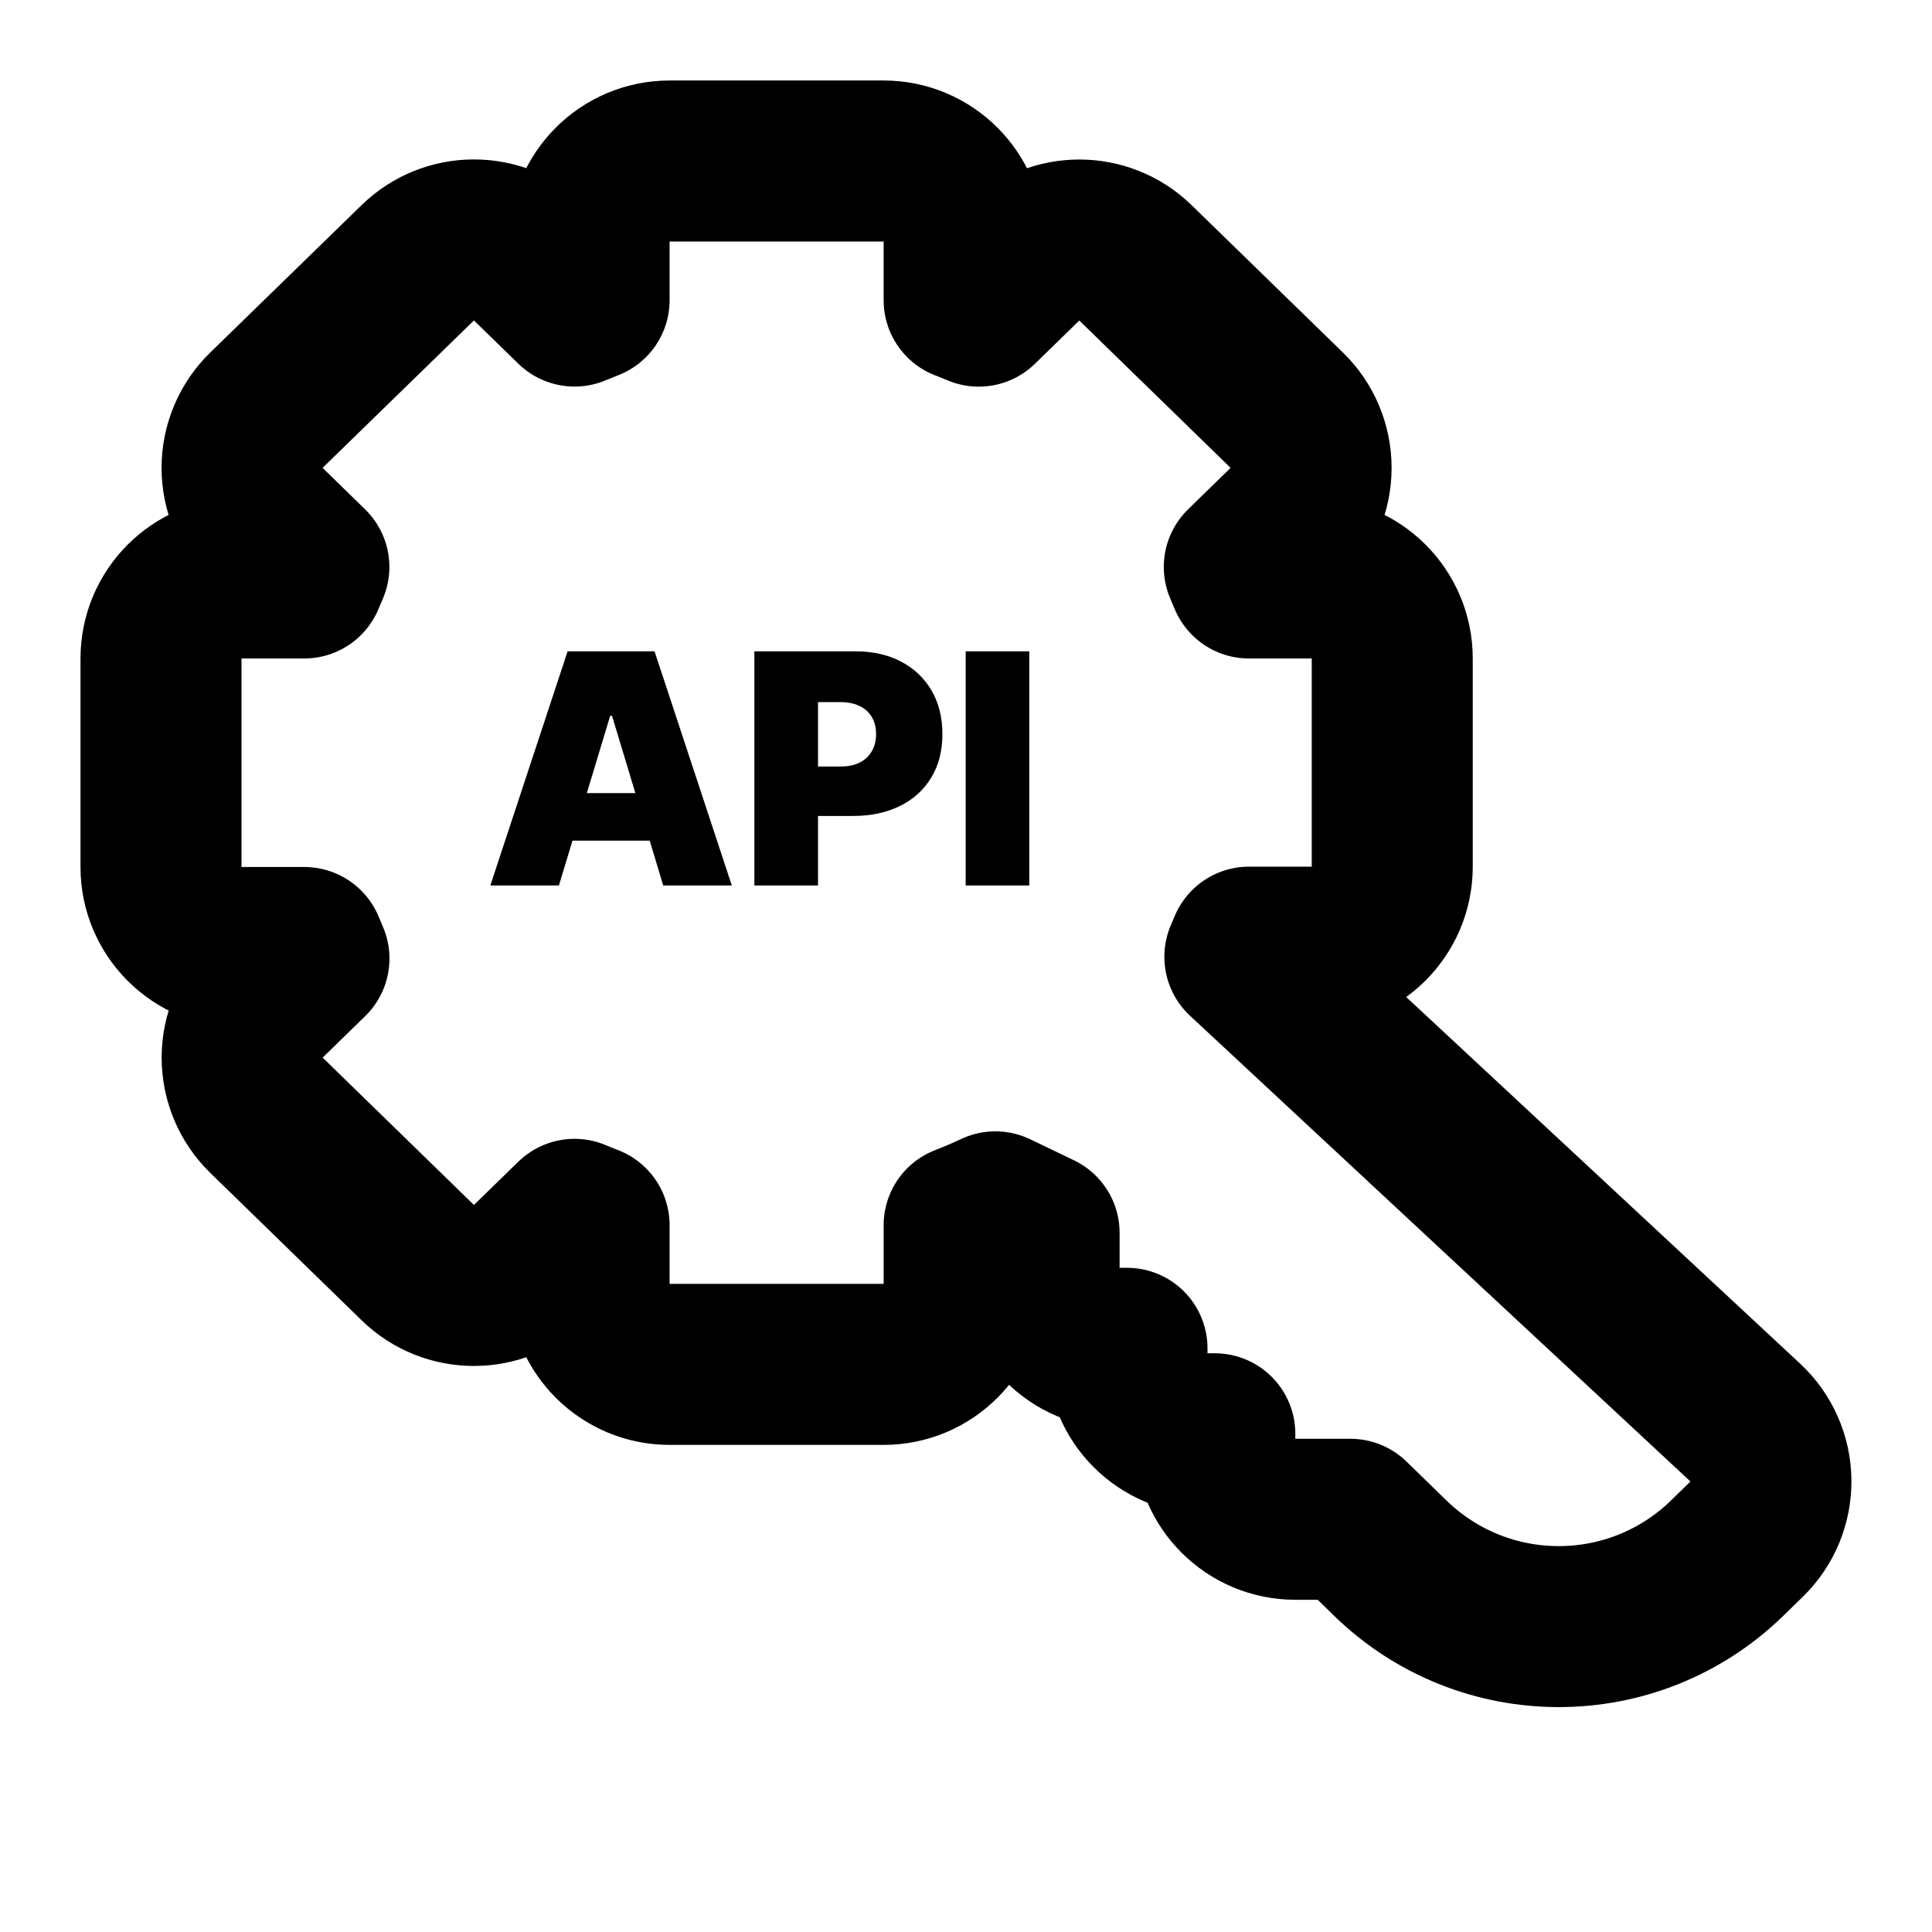 <svg xmlns="http://www.w3.org/2000/svg" width="24" height="24" fill="none" viewBox="0 0 24 24">
  <path fill="currentColor" d="M6.943 11h-.852l.96-2.909h1.08L9.091 11h-.852l-.636-2.108h-.023L6.943 11Zm-.159-1.148h1.602v.591H6.784v-.591ZM9.371 11V8.091h1.256c.216 0 .405.043.567.128.162.085.288.205.378.359.09.154.135.335.135.541 0 .208-.046.389-.139.541-.092.152-.221.27-.388.352-.166.082-.359.124-.581.124h-.75v-.614h.591c.093 0 .172-.016.237-.048.066-.033.117-.08.152-.141.036-.061.054-.132.054-.214 0-.083-.018-.154-.054-.213-.035-.06-.086-.105-.152-.136-.065-.032-.144-.048-.237-.048h-.278V11h-.79Zm3.415-2.909V11h-.79V8.091h.79Z"/>
  <path stroke="currentColor" stroke-linejoin="round" stroke-width="2" d="M8.318 2c-.552 0-1 .448-1 1v.729c-.061.024-.121.048-.181.073l-.552-.538c-.388-.378-1.007-.378-1.395 0L3.309 5.096c-.193.188-.302.447-.302.716 0 .27.109.528.302.716l.528.515c-.02.045-.039.091-.058.137H3c-.552 0-1 .448-1 1v2.59c0 .552.448 1 1 1h.78c.019.046.038.091.058.137l-.528.515c-.193.188-.302.447-.302.716 0 .27.109.528.302.716l1.88 1.831c.388.378 1.007.378 1.395 0l.552-.538c.06.025.12.05.181.073v.729c0 .552.448 1 1 1h2.659c.552 0 1-.448 1-1v-.729c.132-.051.261-.106.388-.166l.543.261v.434c0 .552.448 1 1 1H14v.062c0 .552.448 1 1 1h.091v.062c0 .552.448 1 1 1h.684l.495.482c1.165 1.135 3.021 1.135 4.186 0l.241-.235c.196-.191.305-.454.302-.728-.003-.274-.118-.534-.319-.721l-6.216-5.785c.017-.04.034-.08.051-.12h.78c.552 0 1-.448 1-1V8.18c0-.552-.448-1-1-1h-.78c-.019-.046-.038-.091-.058-.137l.528-.515c.193-.188.302-.447.302-.716 0-.27-.109-.528-.302-.716l-1.88-1.831c-.388-.378-1.007-.378-1.395 0l-.552.538c-.06-.025-.12-.05-.181-.073V3c0-.552-.448-1-1-1H8.318Z"/>
</svg>
